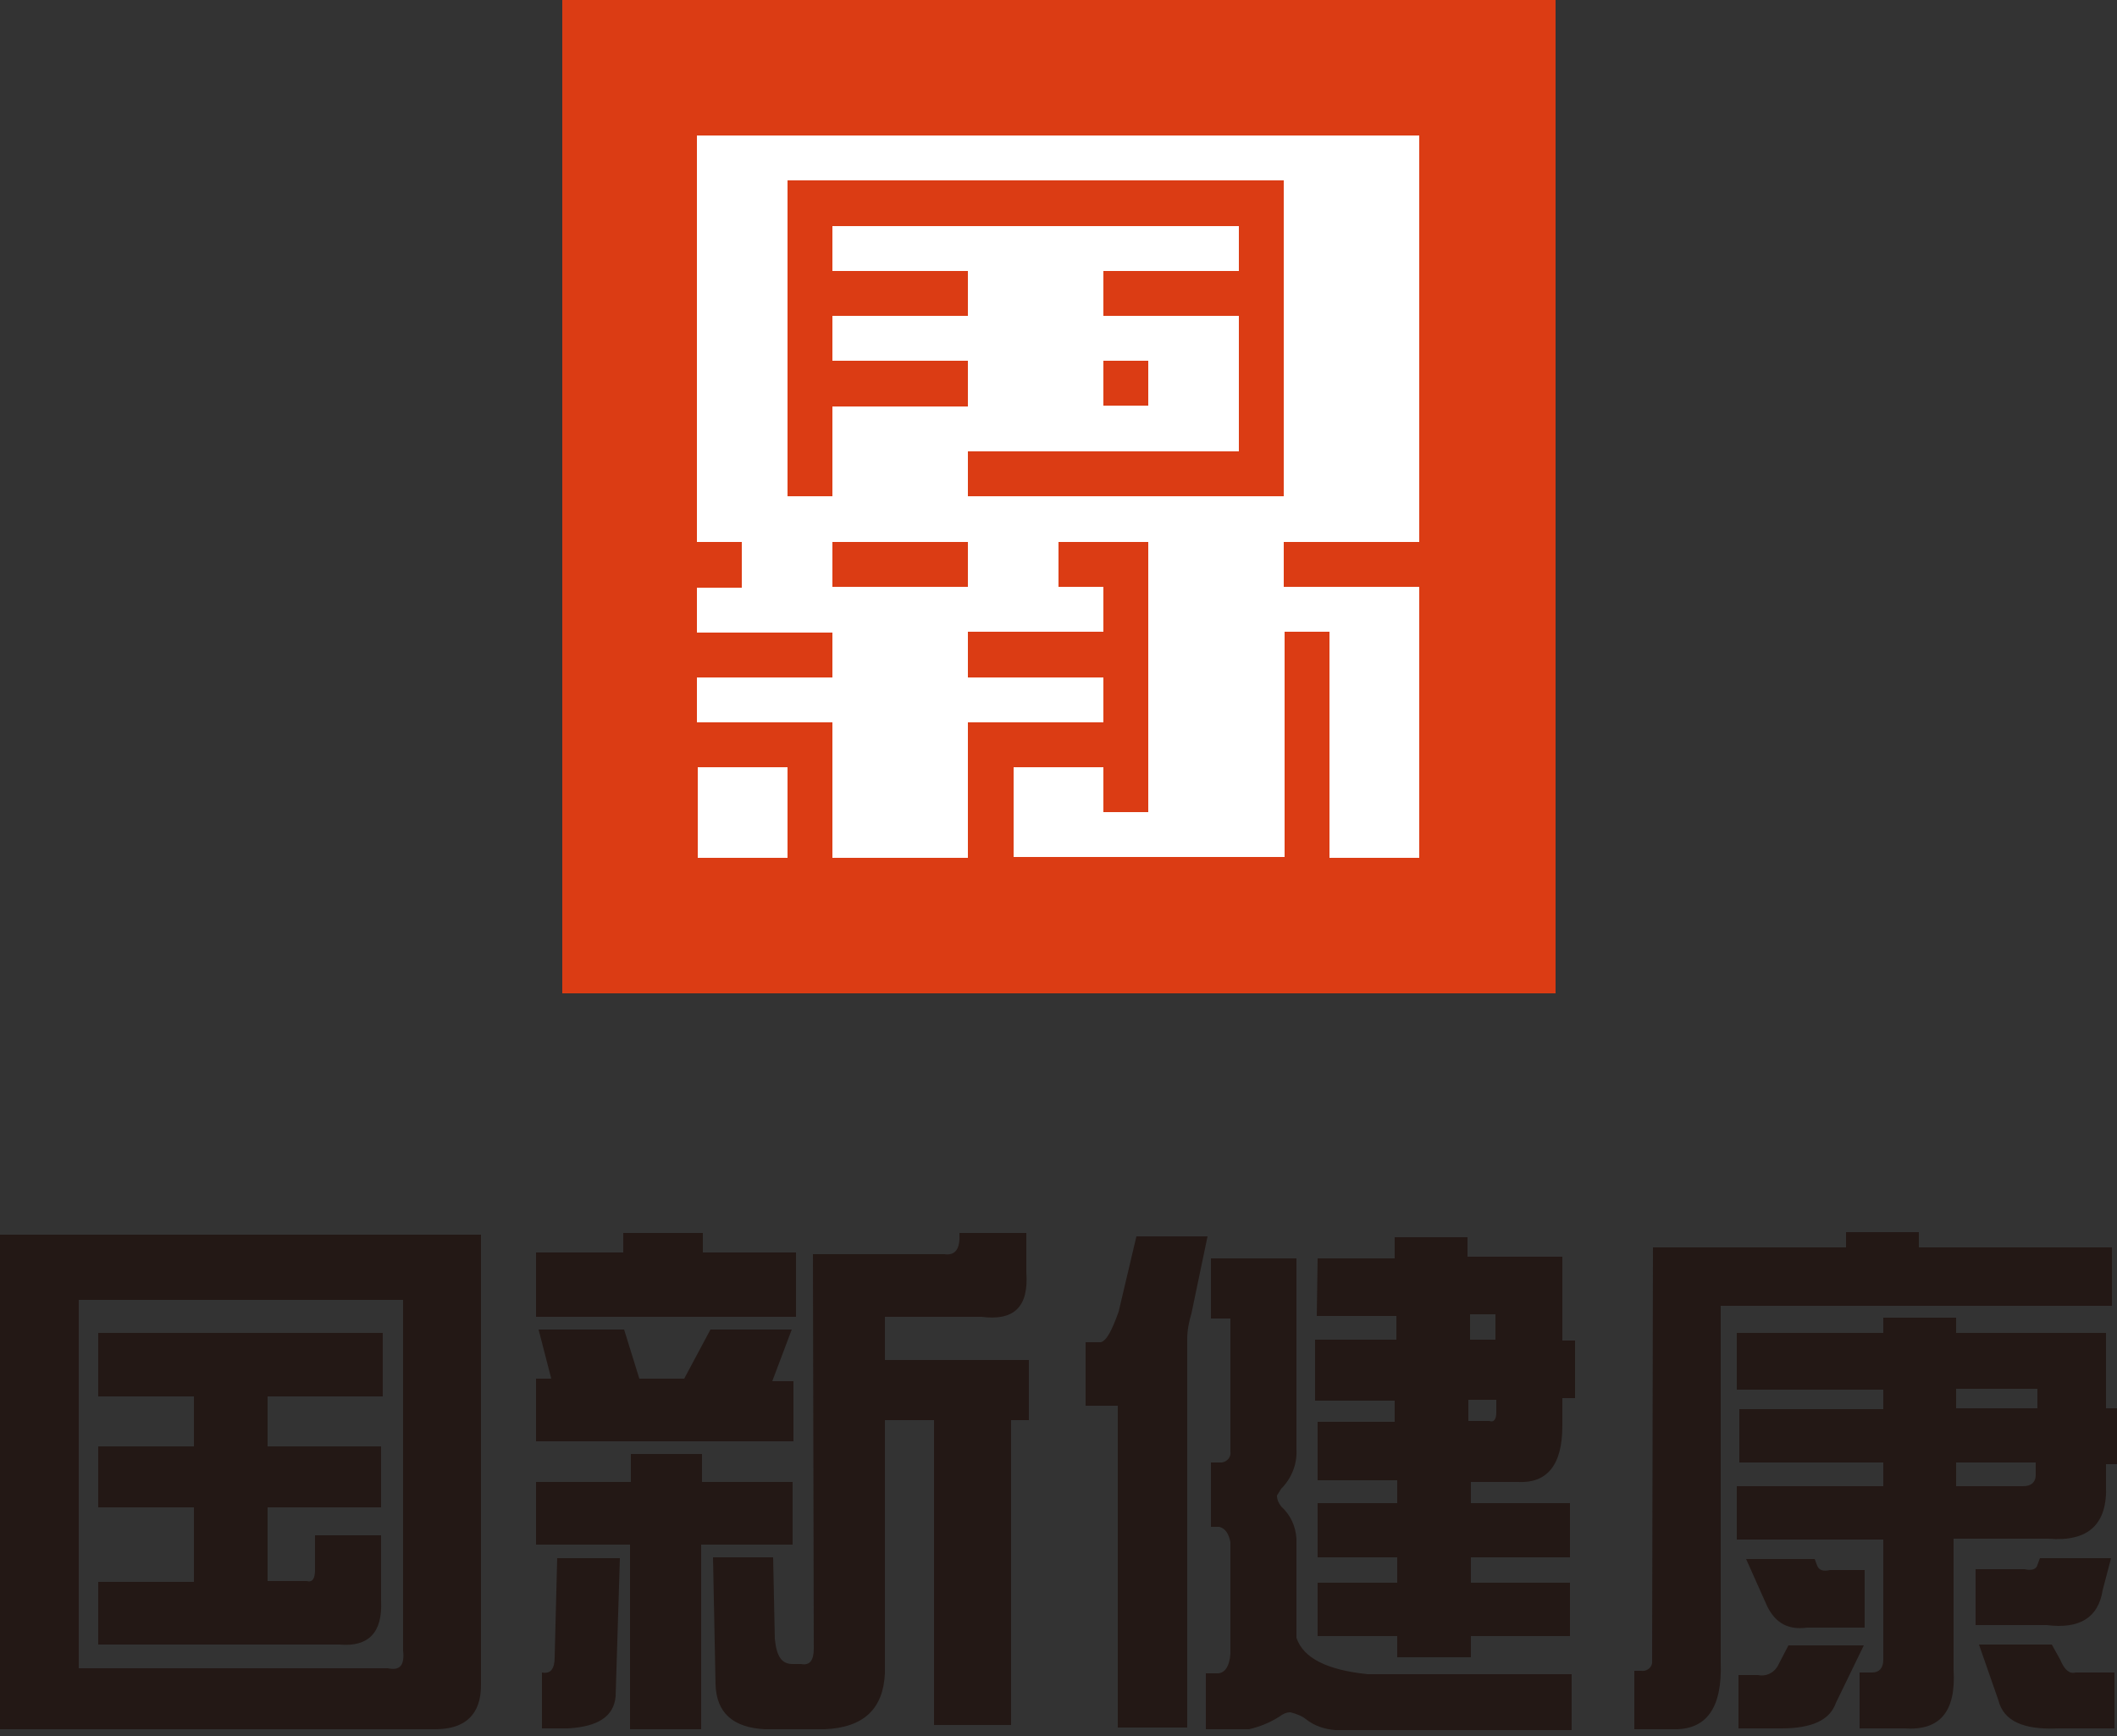 <?xml version="1.0" encoding="utf-8"?>
<!-- Generator: Adobe Illustrator 22.0.1, SVG Export Plug-In . SVG Version: 6.00 Build 0)  -->
<svg version="1.1" id="图层_1" xmlns="http://www.w3.org/2000/svg" xmlns:xlink="http://www.w3.org/1999/xlink" x="0px" y="0px"
	 viewBox="0 0 250 205" style="enable-background:new 0 0 250 205;" xml:space="preserve">
<rect x="0" y="0" width="250" height="205" fill="#333333" stroke="none"/>
<style type="text/css">
	.st0{fill:#FFFFFF;}
	.st1{fill:#DB3C14;}
	.st2{fill:#231815;}
</style>
<rect x="73.2" y="6" class="st0" width="104.4" height="104.4"/>
<title>资源 1</title>
<g id="图层_2_1_">
	<g id="图层_1-2">
		<rect x="130.3" y="42.6" class="st1" width="5.3" height="5.3"/>
		<polygon class="st1" points="98.3,58.6 98.3,48 114.3,48 114.3,42.6 98.3,42.6 98.3,37.3 114.3,37.3 114.3,32 98.3,32 98.3,26.7 
			146.3,26.7 146.3,32 130.3,32 130.3,37.3 146.3,37.3 146.3,53.3 114.3,53.3 114.3,58.6 151.6,58.6 151.6,55.2 151.6,53.3 
			151.6,37.3 151.6,35.8 151.6,21.3 93,21.3 93,58.6 		"/>
		<rect x="98.3" y="64" class="st1" width="16" height="5.3"/>
		<path class="st1" d="M66.4,0v117.3h117.3V0H66.4z M93,101.3H82.4V90.6H93V101.3z M167.6,64h-16v5.3h16v32H157V74.6h-5.3v26.6h-32
			V90.6h10.6v5.3h5.3V64H125v5.3h5.3v5.3h-16V80h16v5.3h-16v16h-16v-16h-16V80h16v-5.3h-16v-5.3h5.3V64h-5.3V16h85.3V64z"/>
		<path class="st2" d="M0,145.8h56.8V199c0,3.4-1.8,5.2-5.4,5.2H0V145.8z M9.3,153.5V197h36.5c1.4,0.3,2-0.3,1.8-2.1v-41.4H9.3z
			 M11.6,164.9v-7.5h33.6v7.5H31.6v5.9H45v7.2H31.6v8.7h4.6c0.7,0.2,1-0.3,1-1.3v-4.1H45v7.7c0.2,3.8-1.5,5.5-4.9,5.2H11.6v-7.4
			h11.3V178H11.6v-7.2h11.3v-5.9L11.6,164.9z"/>
		<path class="st2" d="M63.3,147.9h10.3v-2.3H83v2.3h11v7.6H63.3V147.9z M63.3,170.2v-7.4h1.8l-1.5-5.8h10.1l1.8,5.8h5.3l3.1-5.8
			h9.6l-2.3,6.1h2.5v7.1L63.3,170.2z M82.8,204.2h-8.4v-21.8H63.3V175h11.2v-3.3h8.4v3.3h10.7v7.4H82.8V204.2z M73.2,184.1
			l-0.5,16.2c-0.2,2.4-2.1,3.6-5.6,3.8H64v-6.6c1,0.2,1.5-0.4,1.5-1.8l0.3-11.7h7.4V184.1z M96,148.1h15.5c1.4,0.2,1.9-0.7,1.8-2.5
			h7.9v4.6c0.3,4.1-1.4,5.8-5.3,5.3h-11.4v5.1h17v7.1h-2.1v36h-9.1v-36h-5.8v29.9c-0.2,4.2-2.5,6.4-7.1,6.6h-7.1
			c-3.7-0.2-5.7-1.9-5.8-5.3l-0.3-15h7.1l0.2,9.6c0.2,2.1,0.8,3,2.1,3h1c1,0.2,1.5-0.4,1.5-1.8L96,148.1z"/>
		<path class="st2" d="M128.2,166.1v-7.6h1.8c0.7-0.2,1.3-1.4,2.1-3.6l2.1-8.9h8.4l-1.9,9.1c-0.3,1-0.5,2-0.5,3V204H132v-38h-3.8
			V166.1z M153.1,148.6v22.6c0.1,1.7-0.6,3.4-1.8,4.6l-0.5,0.8c0,0.5,0.2,0.9,0.5,1.3c1.1,1,1.7,2.3,1.8,3.8v11.7
			c0.8,2.4,3.6,3.8,8.4,4.3h24.1v6.6h-27.9c-1.3-0.1-2.5-0.5-3.5-1.3c-0.5-0.4-1.1-0.6-1.8-0.8c-0.5,0-0.9,0.2-1.3,0.5
			c-1.1,0.7-2.3,1.2-3.6,1.5h-5.1v-6.6h1.4c0.8,0,1.4-0.8,1.5-2.3v-13.2c-0.2-1-0.6-1.6-1.3-1.8h-1v-7.6h1.3c0.6-0.1,1.1-0.6,1-1.3
			v-15.7H143v-7.1H153.1z M155.6,148.6h9.1v-2.5h8.6v2.3h11.2v9.9h1.5v6.8h-1.5v3.3c0,4.6-1.8,6.8-5.3,6.6h-5.5v2.5h11.7v6.4h-11.7
			v3h11.7v6.3h-11.7v2.5H165v-2.5h-9.4v-6.3h9.4v-3h-9.4v-6.4h9.4v-2.7h-9.4v-6.9h9.1v-2.5h-9.4v-7.2h9.6v-2.8h-9.4L155.6,148.6z
			 M173.4,165.3v2.5h2.5c0.5,0.2,0.8-0.2,0.8-1v-1.5H173.4z M173.6,158.2h3v-3h-3V158.2z"/>
		<path class="st2" d="M195.2,147.3H218v-1.8h8.6v1.8h22.8v6.9h-46.2v42.1c0.2,5.4-1.7,8-5.6,7.9H193v-6.9h0.8
			c0.6,0.1,1.2-0.3,1.3-0.9c0-0.1,0-0.2,0-0.3L195.2,147.3z M205.1,157.4h17.3v-1.8h8.6v1.8h17.7v8.9h1.3v6.6h-1.3v2.5
			c0.2,4.6-2.1,6.7-6.8,6.3h-11.2v15.5c0.3,4.9-1.6,7.2-5.8,6.9h-5.3v-6.6h1.5c0.8,0,1.3-0.5,1.3-1.5v-14.2h-17.3v-6.3h17.3v-2.8
			h-17v-6.3h17v-2.3h-17.3V157.4z M210.4,204.1h-5.1v-6.3h2.3c0.9,0.2,1.8-0.2,2.3-1l1.3-2.5h8.9l-3.3,6.8
			C216.1,203.1,214,204.1,210.4,204.1L210.4,204.1z M208.7,189.7l-2.5-5.6h8.1l0.3,0.8c0.2,0.5,0.7,0.7,1.5,0.5h4.1v6.8h-6.8
			C211.2,192.5,209.7,191.7,208.7,189.7L208.7,189.7z M231,164v2.3h9.6V164H231z M240.4,174.2v-1.5H231v2.8h7.9
			C239.9,175.5,240.4,175,240.4,174.2L240.4,174.2z M233.3,191.9v-6.6h5.8c0.8,0.2,1.4,0,1.5-0.5l0.3-0.8h8.4l-1,3.8
			c-0.5,3.2-2.7,4.6-6.6,4.1H233.3z M236,200.8l-2.3-6.6h8.6l1,1.8c0.5,1.2,1.1,1.7,1.8,1.5h4.6v6.6h-6.6
			C238.9,204.3,236.6,203.2,236,200.8L236,200.8z"/>
	</g>
</g>
</svg>
